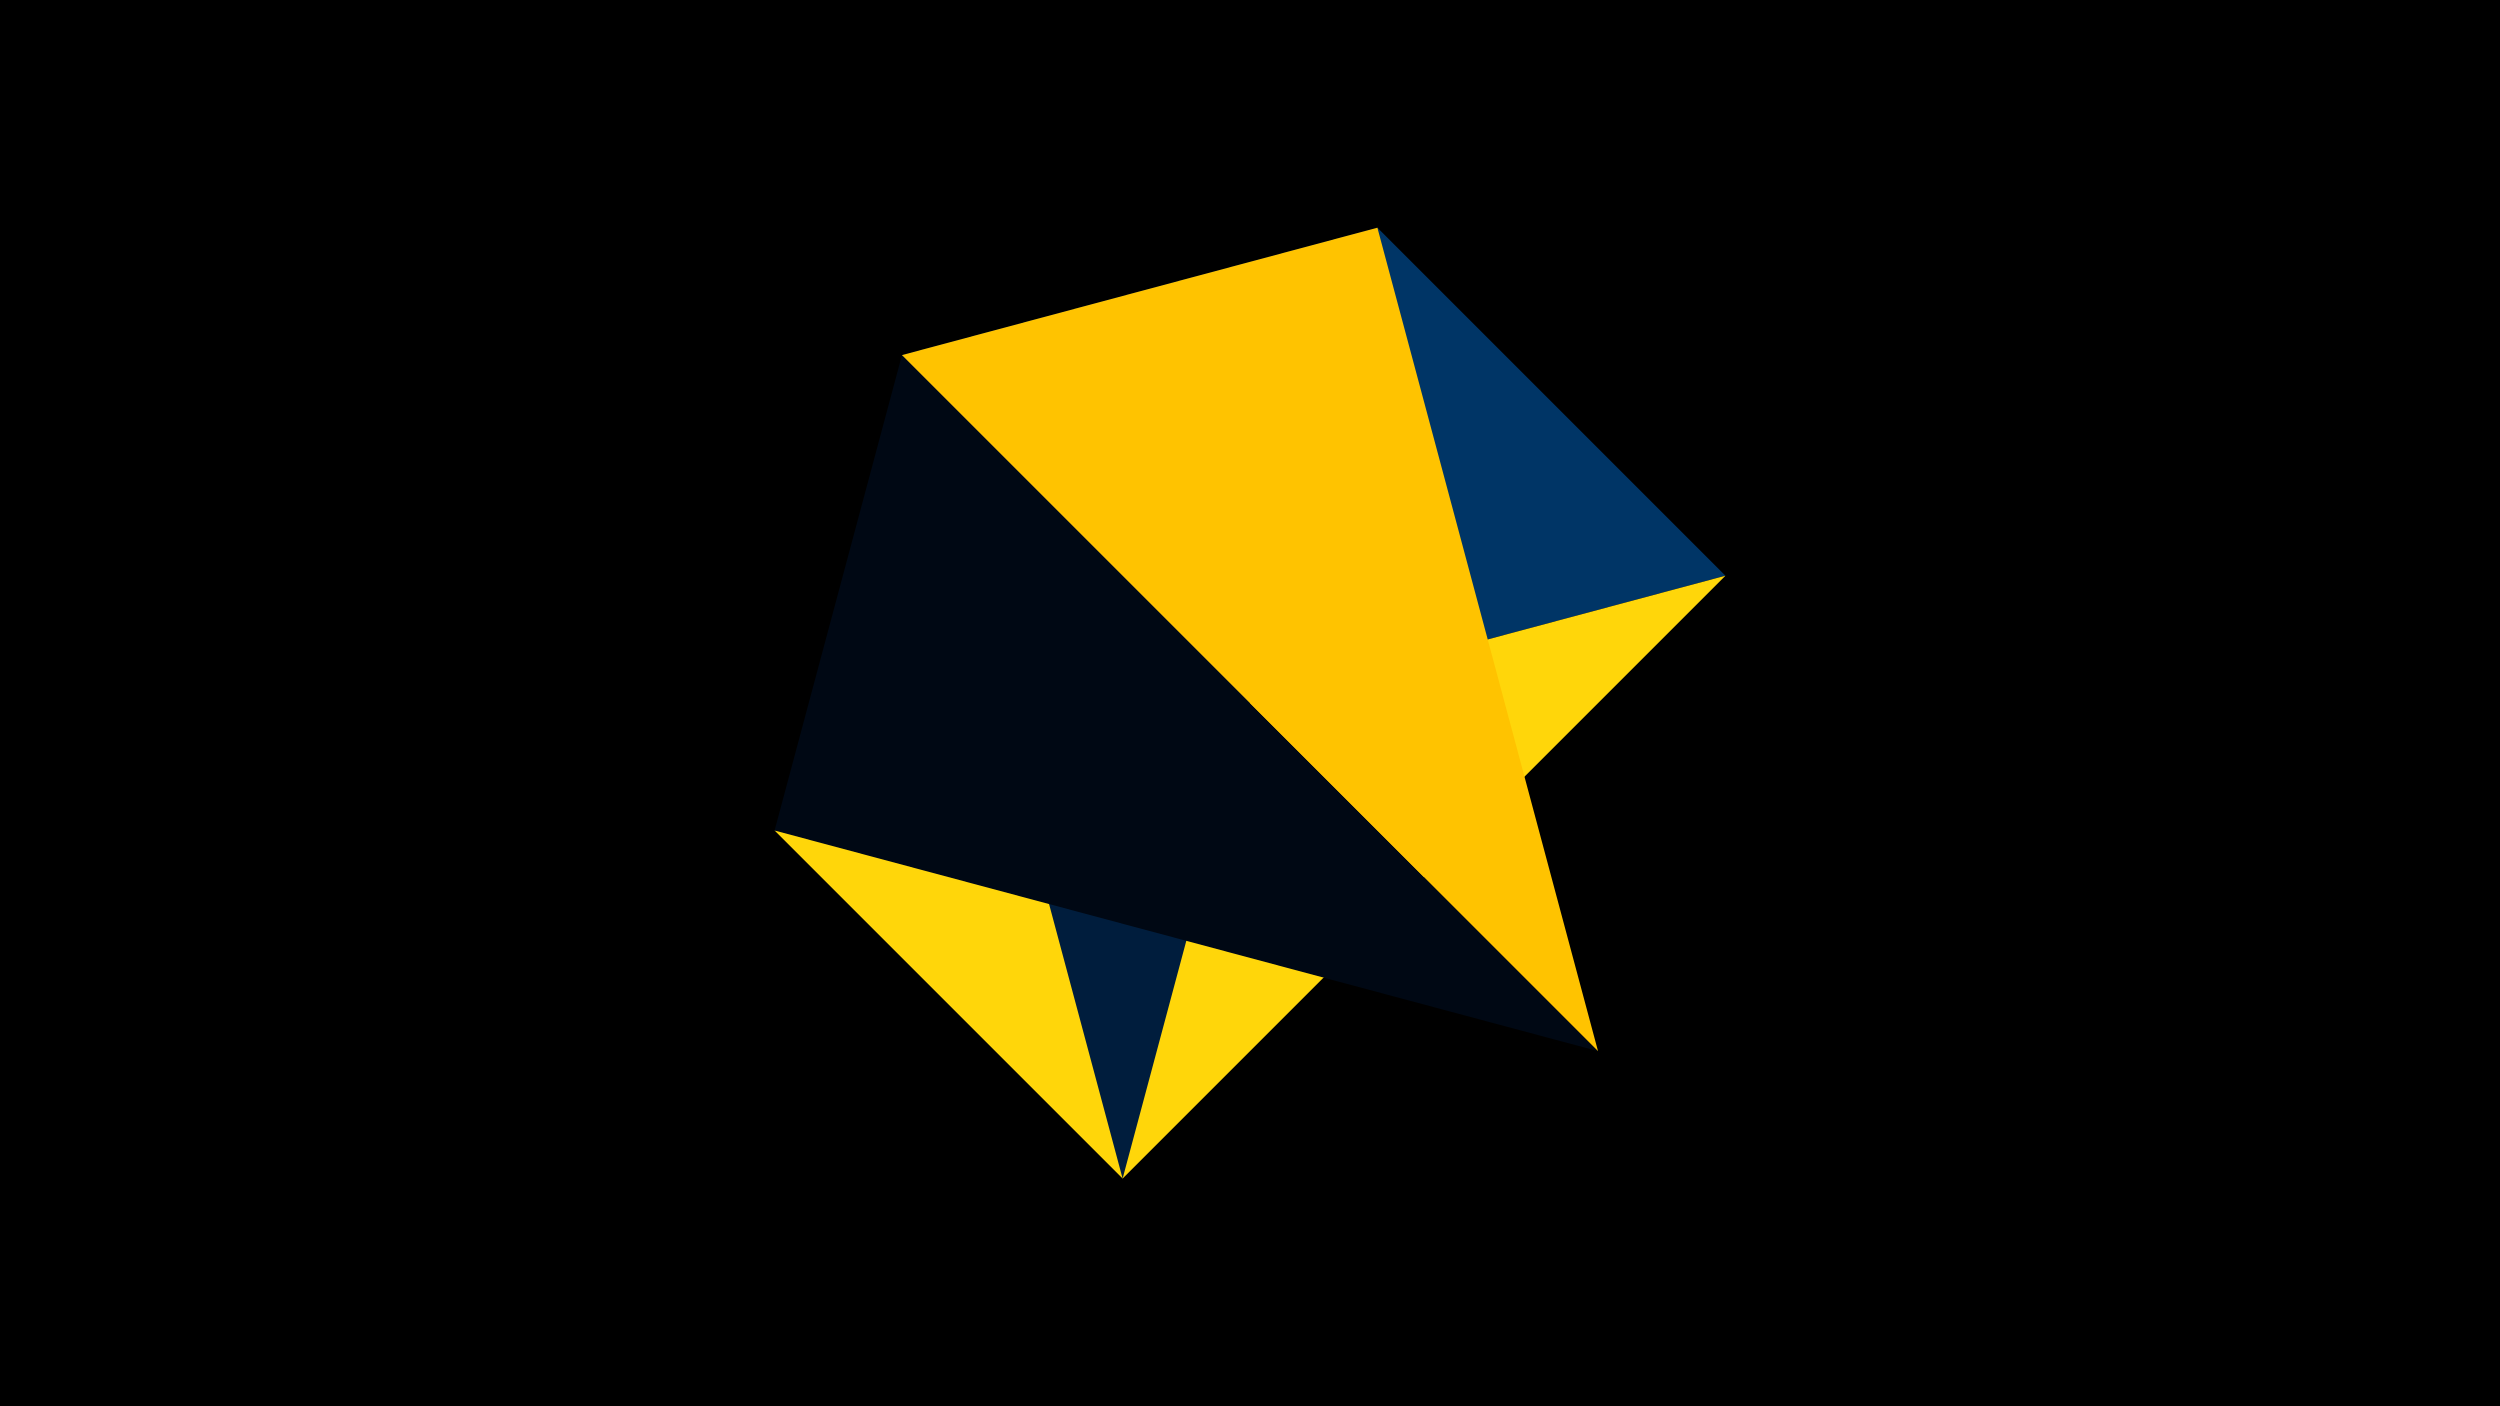 <svg width="1200" height="675" viewBox="-500 -500 1200 675" xmlns="http://www.w3.org/2000/svg"><title>juwel 18898</title><path d="M-500-500h1200v675h-1200z" fill="#000"/><path d="M-128.2,-101.354L328.2,-223.646 161.146,-390.7 Z" fill="#003566"/><path d="M328.2,-223.646L38.854,65.7 -128.2,-101.354 Z" fill="#ffd60a"/><path d="M38.854,65.7L161.146,-390.7 -67.054,-329.554 Z" fill="#001d3d"/><path d="M-67.054,-329.554L267.054,4.554 -128.2,-101.354 Z" fill="#000814"/><path d="M267.054,4.554L161.146,-390.7 -67.054,-329.554 Z" fill="#ffc300"/></svg>